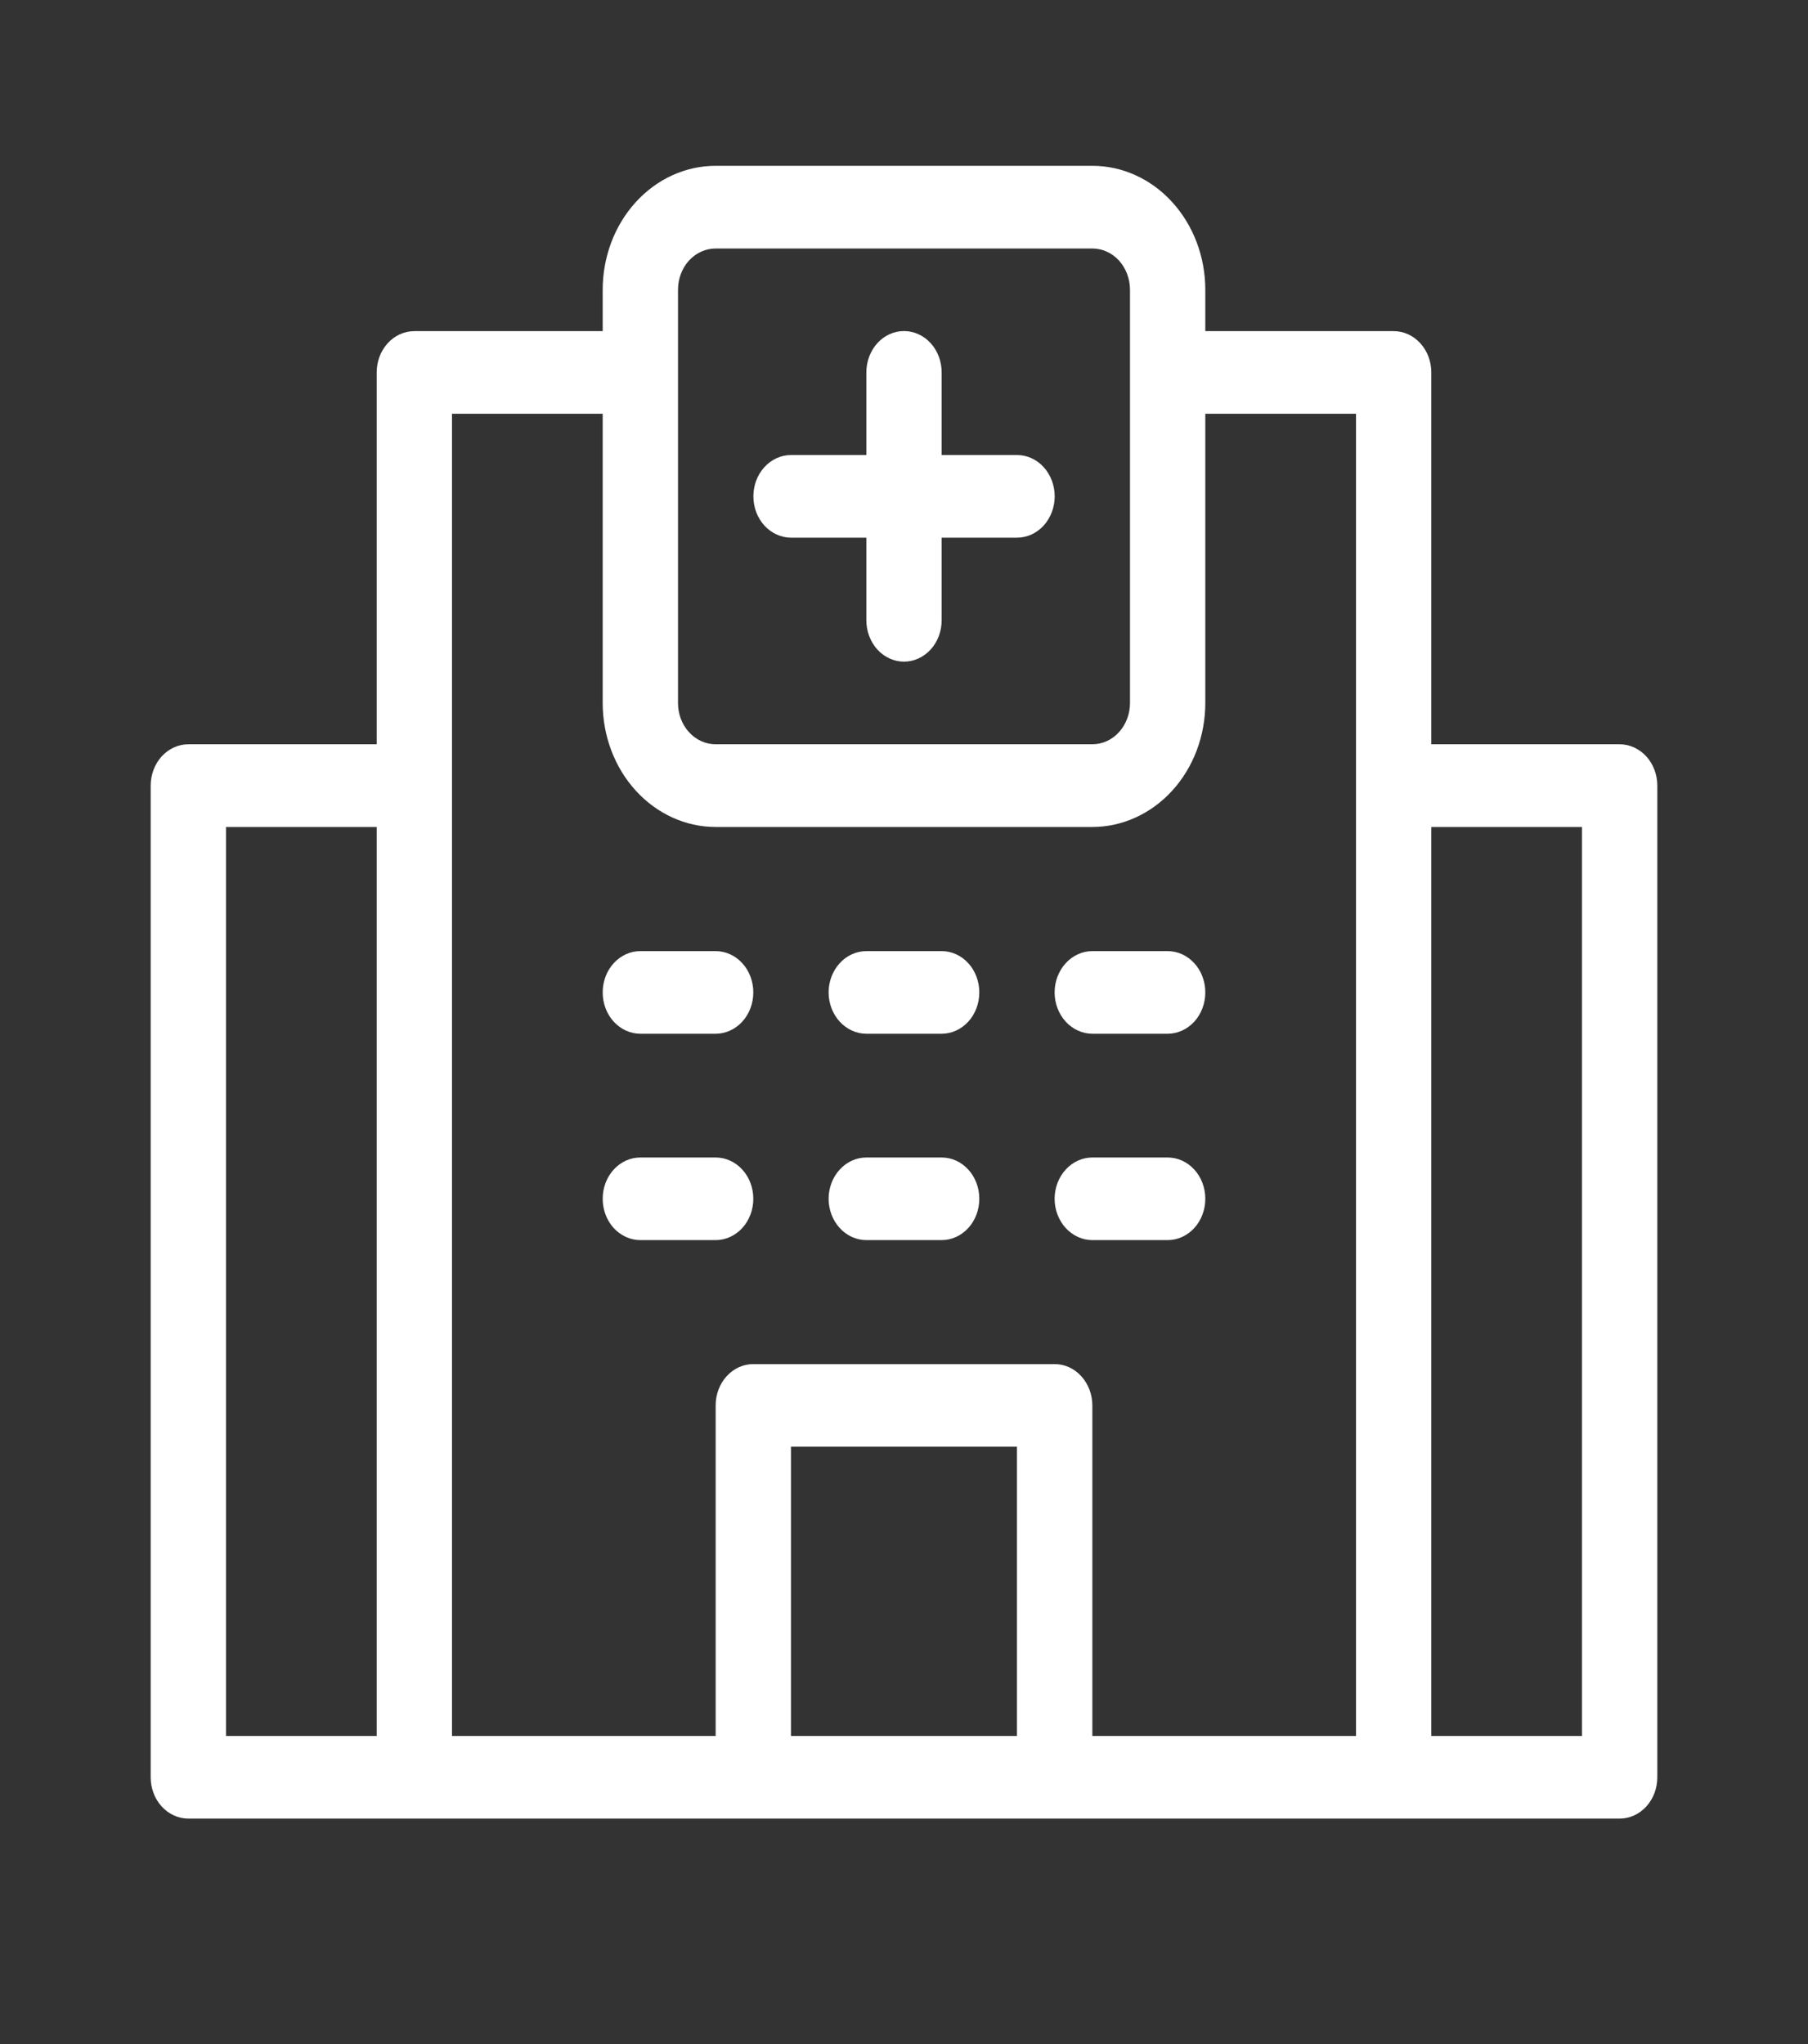 <svg width="23" height="26" viewBox="0 0 23 26" fill="none" xmlns="http://www.w3.org/2000/svg">
<rect x="0" y="0" width="23" height="26" fill="#333333" stroke="none"/>
<path d="M2.396 23.132H20.604C20.731 23.132 20.853 23.077 20.943 22.978C21.033 22.88 21.083 22.746 21.083 22.607V9.993C21.083 9.854 21.033 9.72 20.943 9.621C20.853 9.523 20.731 9.467 20.604 9.467H18.208V4.737C18.208 4.598 18.158 4.464 18.068 4.366C17.978 4.267 17.856 4.212 17.729 4.212H15.333V3.686C15.333 3.268 15.182 2.867 14.912 2.571C14.643 2.275 14.277 2.109 13.896 2.109H9.104C8.723 2.109 8.357 2.275 8.088 2.571C7.818 2.867 7.667 3.268 7.667 3.686V4.212H5.271C5.144 4.212 5.022 4.267 4.932 4.366C4.842 4.464 4.792 4.598 4.792 4.737V9.467H2.396C2.269 9.467 2.147 9.523 2.057 9.621C1.967 9.72 1.917 9.854 1.917 9.993V22.607C1.917 22.746 1.967 22.88 2.057 22.978C2.147 23.077 2.269 23.132 2.396 23.132ZM18.208 10.519H20.125V22.081H18.208V10.519ZM12.937 22.081H10.062V18.402H12.937V22.081ZM8.625 3.686C8.625 3.547 8.675 3.413 8.765 3.314C8.855 3.216 8.977 3.161 9.104 3.161H13.896C14.023 3.161 14.145 3.216 14.235 3.314C14.324 3.413 14.375 3.547 14.375 3.686V8.942C14.375 9.081 14.324 9.215 14.235 9.313C14.145 9.412 14.023 9.467 13.896 9.467H9.104C8.977 9.467 8.855 9.412 8.765 9.313C8.675 9.215 8.625 9.081 8.625 8.942V3.686ZM5.75 5.263H7.667V8.942C7.667 9.36 7.818 9.761 8.088 10.057C8.357 10.352 8.723 10.519 9.104 10.519H13.896C14.277 10.519 14.643 10.352 14.912 10.057C15.182 9.761 15.333 9.36 15.333 8.942V5.263H17.25V22.081H13.896V17.877C13.896 17.737 13.845 17.604 13.755 17.505C13.665 17.406 13.544 17.351 13.416 17.351H9.583C9.456 17.351 9.334 17.406 9.244 17.505C9.154 17.604 9.104 17.737 9.104 17.877V22.081H5.75V5.263ZM2.875 10.519H4.792V22.081H2.875V10.519Z" fill="white"/>
<path d="M10.063 6.839H11.021V7.89C11.021 8.029 11.072 8.163 11.161 8.262C11.251 8.36 11.373 8.416 11.5 8.416C11.627 8.416 11.749 8.36 11.839 8.262C11.929 8.163 11.979 8.029 11.979 7.89V6.839H12.938C13.065 6.839 13.187 6.783 13.277 6.685C13.366 6.586 13.417 6.453 13.417 6.313C13.417 6.174 13.366 6.04 13.277 5.942C13.187 5.843 13.065 5.788 12.938 5.788H11.979V4.737C11.979 4.597 11.929 4.463 11.839 4.365C11.749 4.266 11.627 4.211 11.5 4.211C11.373 4.211 11.251 4.266 11.161 4.365C11.072 4.463 11.021 4.597 11.021 4.737V5.788H10.063C9.936 5.788 9.814 5.843 9.724 5.942C9.634 6.04 9.584 6.174 9.584 6.313C9.584 6.453 9.634 6.586 9.724 6.685C9.814 6.783 9.936 6.839 10.063 6.839Z" fill="white"/>
<path d="M8.146 13.149H9.104C9.231 13.149 9.353 13.093 9.443 12.995C9.533 12.896 9.583 12.763 9.583 12.623C9.583 12.484 9.533 12.35 9.443 12.252C9.353 12.153 9.231 12.098 9.104 12.098H8.146C8.019 12.098 7.897 12.153 7.807 12.252C7.717 12.35 7.667 12.484 7.667 12.623C7.667 12.763 7.717 12.896 7.807 12.995C7.897 13.093 8.019 13.149 8.146 13.149Z" fill="white"/>
<path d="M9.583 15.248C9.583 15.109 9.533 14.975 9.443 14.877C9.353 14.778 9.231 14.723 9.104 14.723H8.146C8.019 14.723 7.897 14.778 7.807 14.877C7.717 14.975 7.667 15.109 7.667 15.248C7.667 15.388 7.717 15.521 7.807 15.62C7.897 15.718 8.019 15.774 8.146 15.774H9.104C9.231 15.774 9.353 15.718 9.443 15.62C9.533 15.521 9.583 15.388 9.583 15.248Z" fill="white"/>
<path d="M11.021 13.149H11.979C12.106 13.149 12.228 13.093 12.318 12.995C12.408 12.896 12.458 12.763 12.458 12.623C12.458 12.484 12.408 12.35 12.318 12.252C12.228 12.153 12.106 12.098 11.979 12.098H11.021C10.894 12.098 10.772 12.153 10.682 12.252C10.592 12.35 10.541 12.484 10.541 12.623C10.541 12.763 10.592 12.896 10.682 12.995C10.772 13.093 10.894 13.149 11.021 13.149Z" fill="white"/>
<path d="M11.021 15.774H11.979C12.106 15.774 12.228 15.718 12.318 15.62C12.408 15.521 12.458 15.388 12.458 15.248C12.458 15.109 12.408 14.975 12.318 14.877C12.228 14.778 12.106 14.723 11.979 14.723H11.021C10.894 14.723 10.772 14.778 10.682 14.877C10.592 14.975 10.541 15.109 10.541 15.248C10.541 15.388 10.592 15.521 10.682 15.62C10.772 15.718 10.894 15.774 11.021 15.774Z" fill="white"/>
<path d="M13.896 13.149H14.854C14.981 13.149 15.103 13.093 15.193 12.995C15.283 12.896 15.333 12.763 15.333 12.623C15.333 12.484 15.283 12.35 15.193 12.252C15.103 12.153 14.981 12.098 14.854 12.098H13.896C13.769 12.098 13.647 12.153 13.557 12.252C13.467 12.35 13.416 12.484 13.416 12.623C13.416 12.763 13.467 12.896 13.557 12.995C13.647 13.093 13.769 13.149 13.896 13.149Z" fill="white"/>
<path d="M13.896 15.774H14.854C14.981 15.774 15.103 15.718 15.193 15.62C15.283 15.521 15.333 15.388 15.333 15.248C15.333 15.109 15.283 14.975 15.193 14.877C15.103 14.778 14.981 14.723 14.854 14.723H13.896C13.769 14.723 13.647 14.778 13.557 14.877C13.467 14.975 13.416 15.109 13.416 15.248C13.416 15.388 13.467 15.521 13.557 15.62C13.647 15.718 13.769 15.774 13.896 15.774Z" fill="white"/>
</svg>
